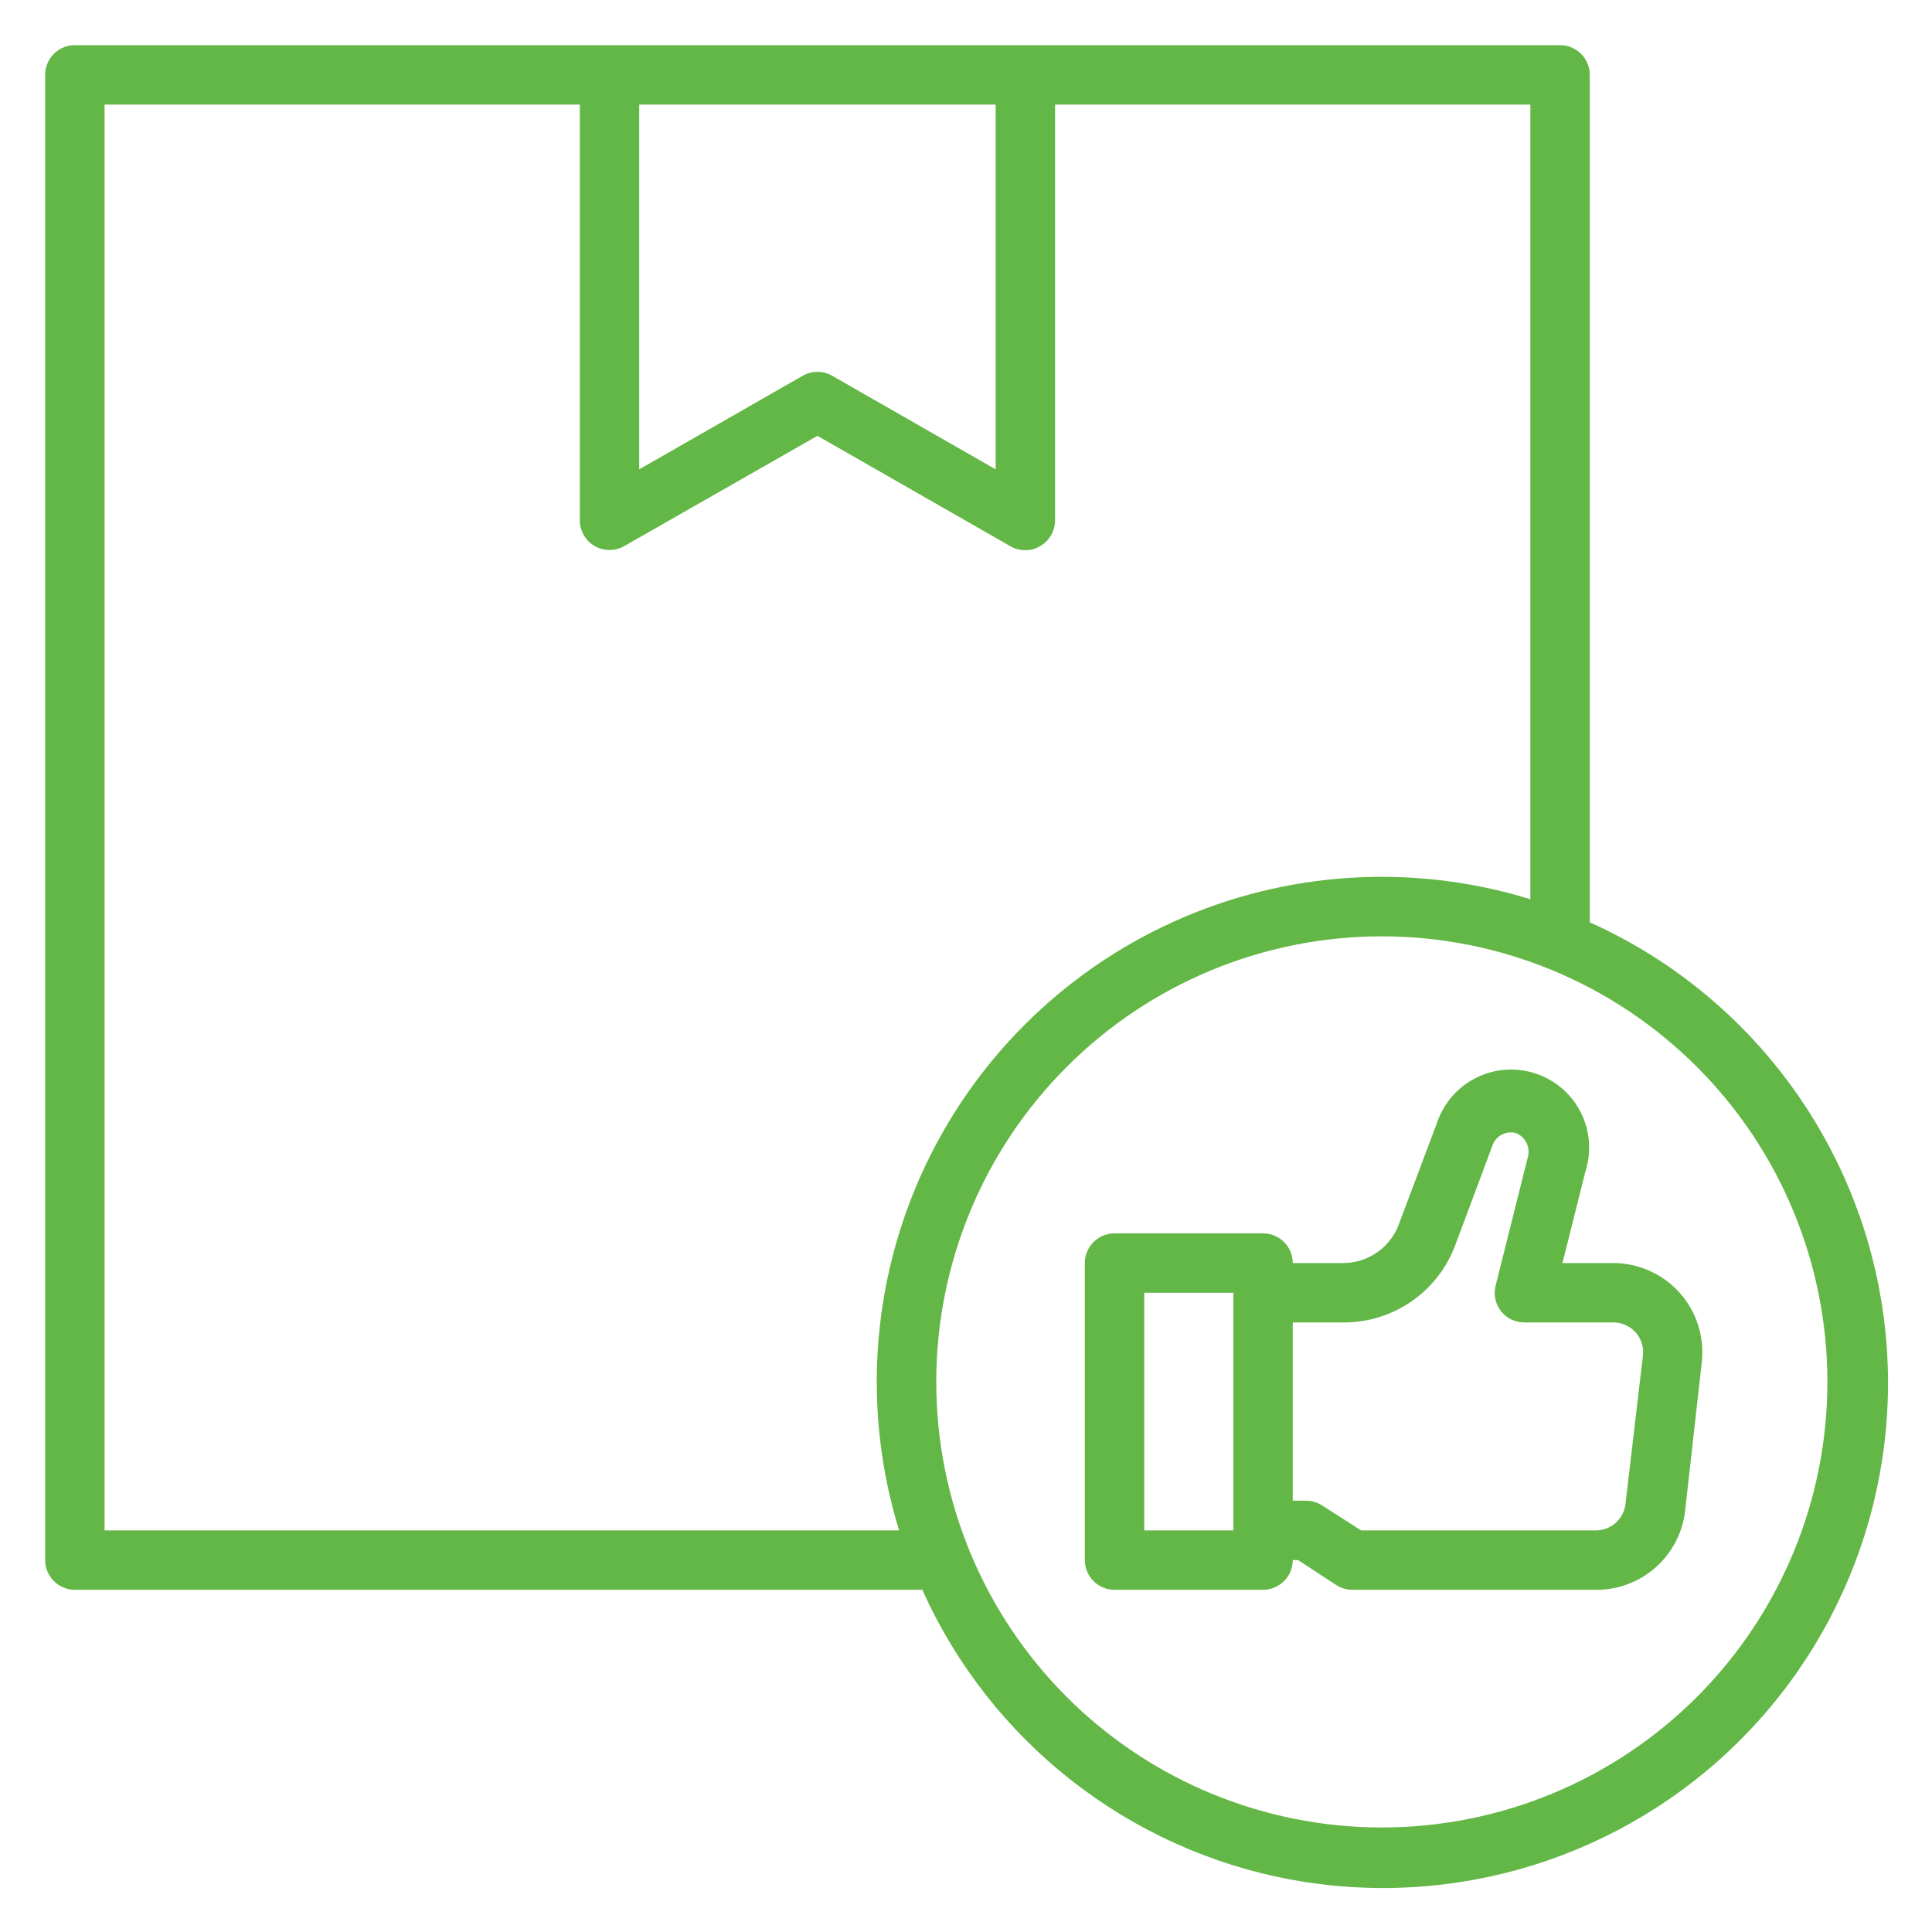 <svg width="48" height="48" viewBox="0 0 48 48" fill="none" xmlns="http://www.w3.org/2000/svg">
<path d="M39.498 22.915V1.86C39.498 1.664 39.42 1.477 39.281 1.338C39.143 1.2 38.956 1.122 38.76 1.122H1.86C1.452 1.122 1.122 1.452 1.122 1.86V38.76C1.122 38.956 1.2 39.143 1.338 39.282C1.476 39.42 1.664 39.498 1.86 39.498H22.915C24.604 43.262 28.036 45.955 32.093 46.701C36.15 47.447 40.315 46.15 43.233 43.233C46.15 40.316 47.447 36.151 46.701 32.093C45.955 28.036 43.262 24.604 39.498 22.915L39.498 22.915ZM15.881 2.599H24.737V11.661L20.678 9.337C20.45 9.205 20.169 9.205 19.94 9.337L15.881 11.661L15.881 2.599ZM22.339 38.023H2.598V2.599H14.406V12.931C14.407 13.193 14.547 13.434 14.774 13.566C15.003 13.697 15.284 13.697 15.512 13.566L20.309 10.828L25.106 13.573V13.573C25.219 13.637 25.346 13.67 25.475 13.669C25.606 13.671 25.734 13.636 25.845 13.566C26.071 13.434 26.212 13.193 26.213 12.931V2.599H38.021V22.34C35.101 21.441 31.952 21.638 29.167 22.895C26.382 24.153 24.152 26.383 22.894 29.168C21.637 31.953 21.439 35.102 22.338 38.022L22.339 38.023ZM34.331 45.403C31.395 45.403 28.579 44.237 26.503 42.161C24.427 40.085 23.261 37.269 23.261 34.333C23.261 31.397 24.427 28.581 26.503 26.506C28.579 24.429 31.395 23.263 34.331 23.263C37.267 23.263 40.083 24.429 42.159 26.506C44.235 28.581 45.401 31.397 45.401 34.333C45.401 37.269 44.235 40.085 42.159 42.161C40.083 44.237 37.267 45.403 34.331 45.403Z" fill="#63B746"/>
<path d="M40.066 31.38H38.819L39.387 29.114H39.387C39.602 28.455 39.449 27.732 38.986 27.216C38.522 26.7 37.819 26.471 37.141 26.614C36.462 26.758 35.912 27.252 35.697 27.911L34.752 30.421H34.753C34.648 30.7 34.462 30.941 34.218 31.112C33.975 31.283 33.685 31.376 33.387 31.38H32.118C32.118 31.184 32.04 30.997 31.902 30.858C31.763 30.72 31.575 30.642 31.38 30.642H27.69C27.282 30.642 26.952 30.973 26.952 31.38V38.76C26.952 38.956 27.03 39.143 27.168 39.282C27.306 39.42 27.494 39.498 27.69 39.498H31.38C31.575 39.498 31.763 39.42 31.902 39.282C32.04 39.143 32.118 38.956 32.118 38.76H32.251L33.188 39.373C33.308 39.453 33.449 39.497 33.594 39.498H39.653C40.2 39.502 40.729 39.302 41.138 38.938C41.547 38.574 41.807 38.072 41.867 37.528L42.281 33.838H42.28C42.35 33.21 42.148 32.582 41.725 32.112C41.302 31.643 40.698 31.377 40.066 31.38L40.066 31.38ZM30.642 38.022H28.428V32.118H30.642V38.022ZM40.384 37.365V37.365C40.342 37.741 40.024 38.024 39.646 38.022H33.816L32.856 37.409C32.736 37.329 32.595 37.285 32.45 37.284H32.118V32.856H33.387C33.989 32.857 34.577 32.673 35.072 32.33C35.566 31.987 35.944 31.501 36.155 30.937L37.092 28.428C37.188 28.201 37.44 28.083 37.675 28.155C37.909 28.256 38.029 28.517 37.956 28.76L37.159 31.941H37.159C37.103 32.162 37.152 32.396 37.292 32.576C37.433 32.754 37.648 32.857 37.875 32.856H40.089C40.297 32.857 40.495 32.945 40.635 33.1C40.776 33.257 40.843 33.466 40.819 33.675L40.384 37.365Z" fill="#63B746"/>
</svg>
